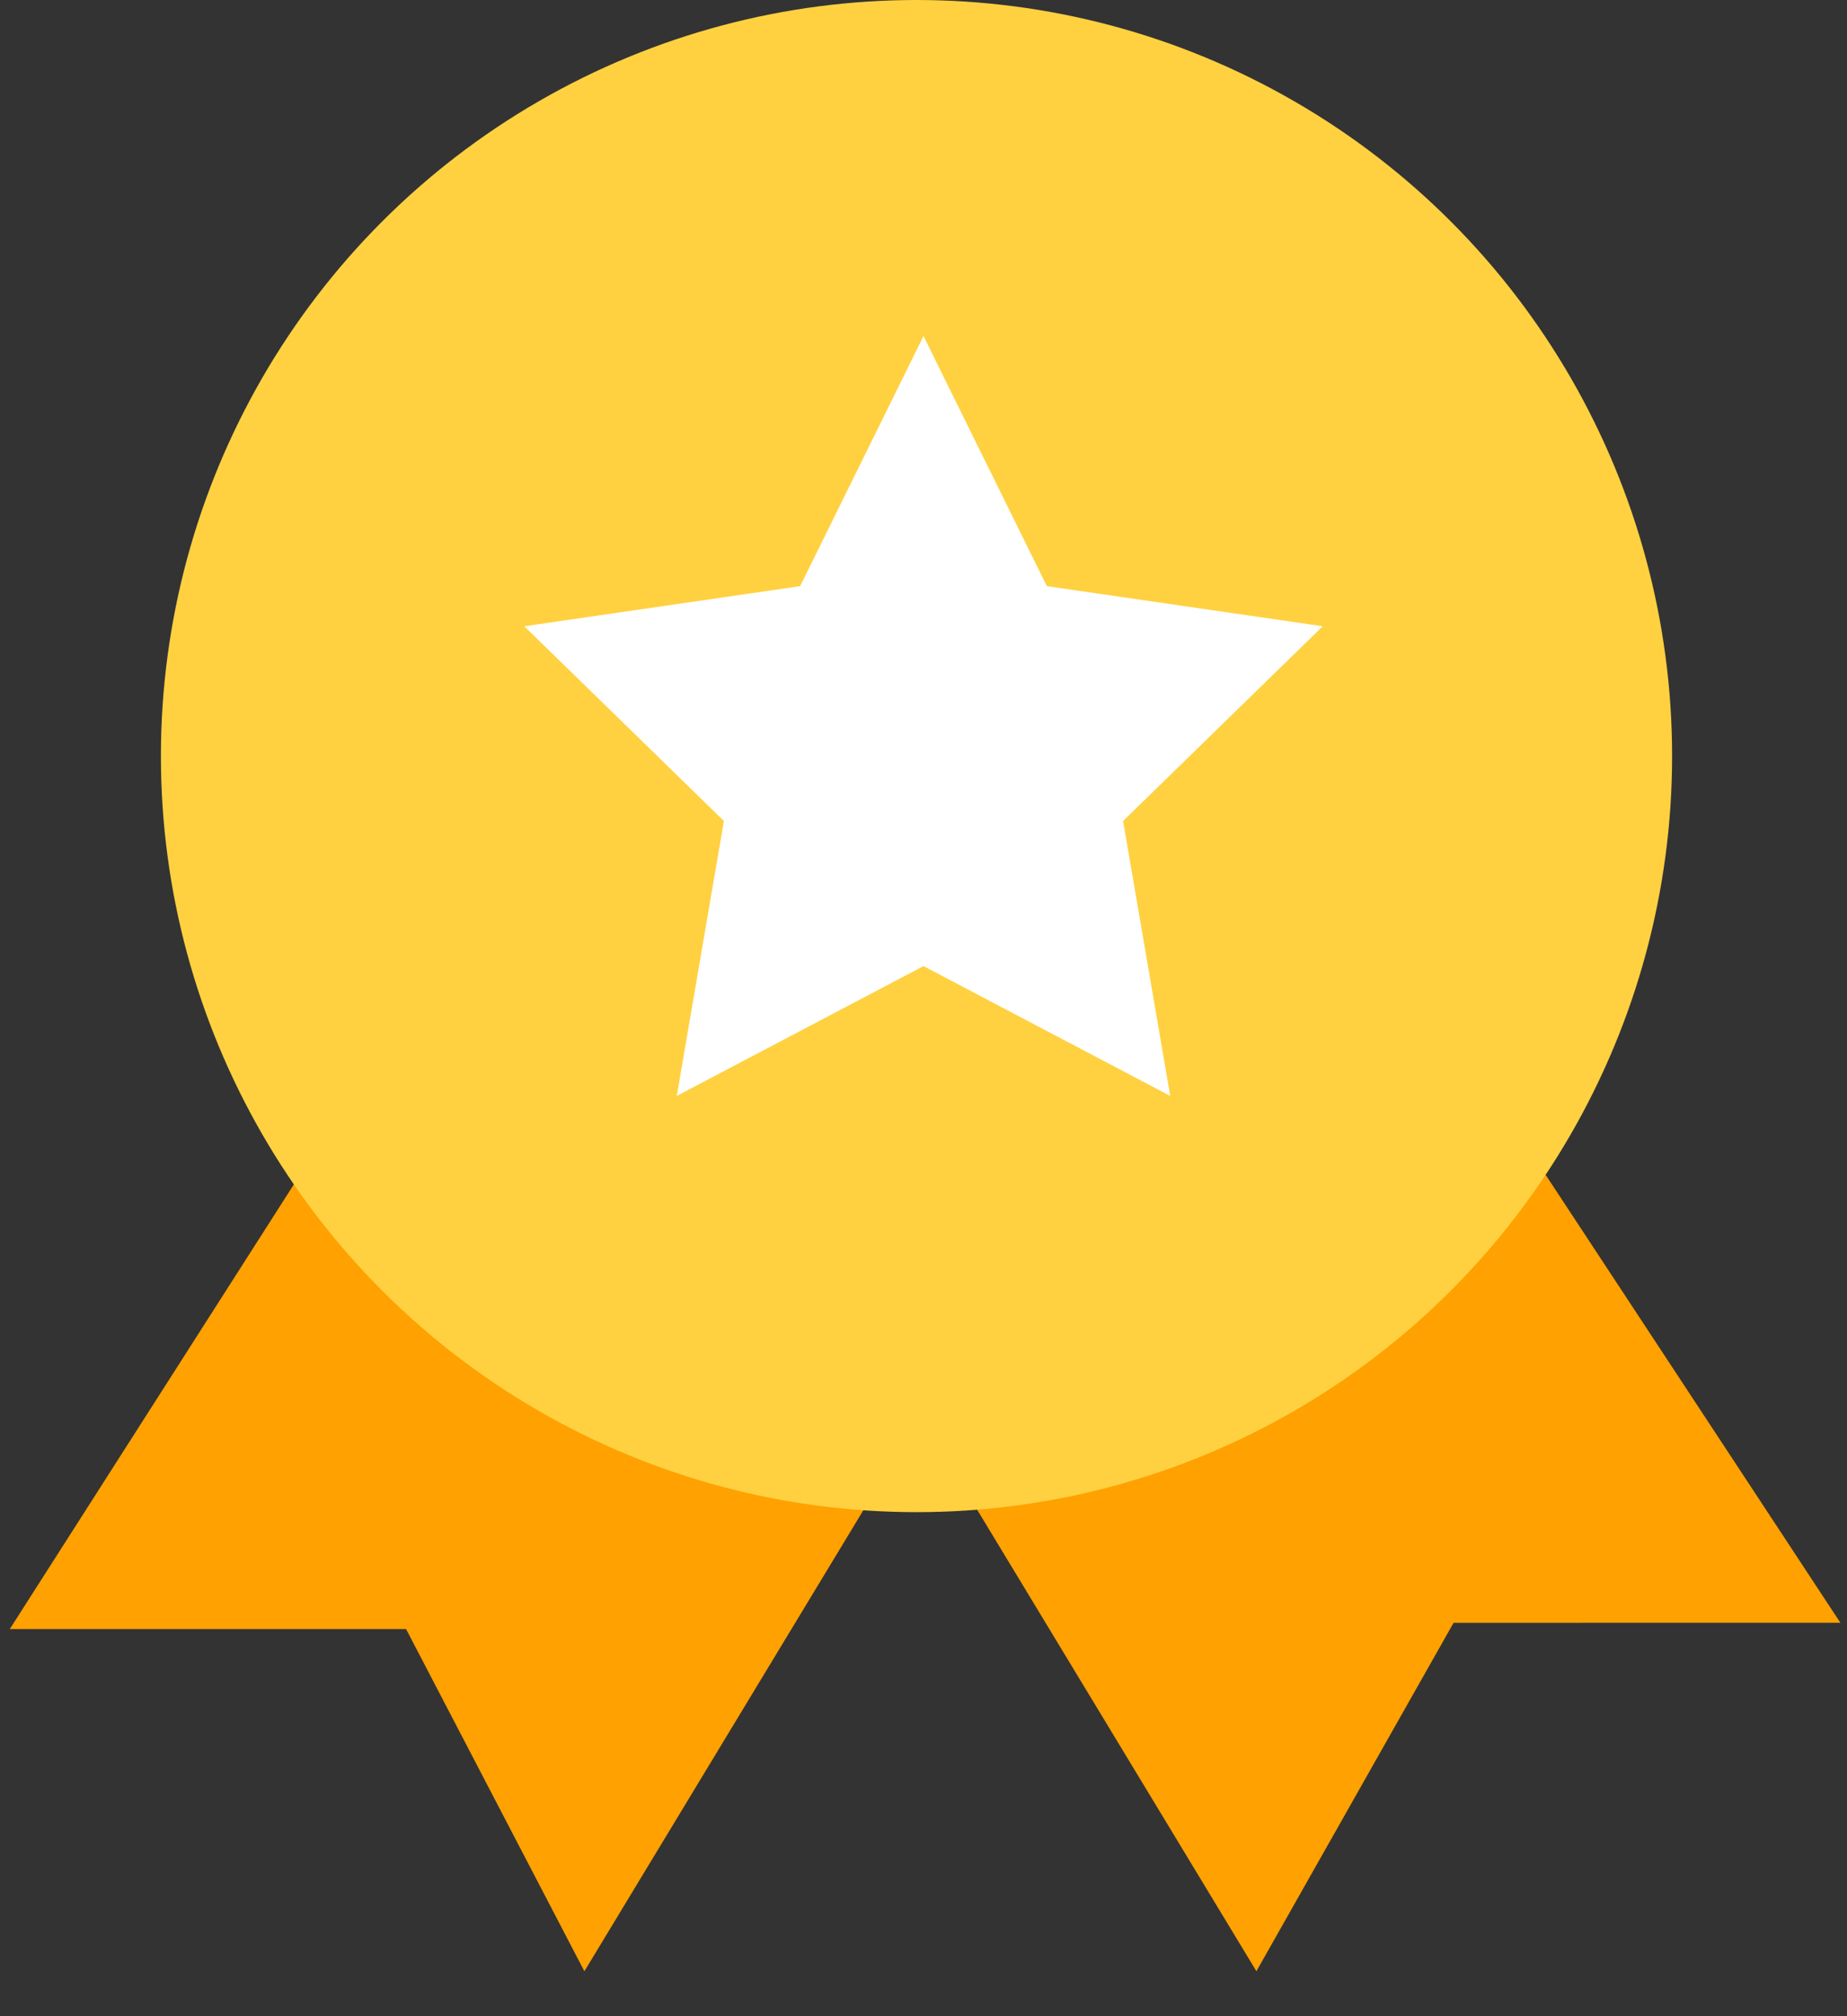 <?xml version="1.0" encoding="UTF-8"?>
<svg width="33px" height="36px" viewBox="0 0 33 36" version="1.1" xmlns="http://www.w3.org/2000/svg" xmlns:xlink="http://www.w3.org/1999/xlink">
    <rect x="0" y="0" width="33" height="36" fill="#333333" stroke="none"/>
    <!-- Generator: Sketch 45.1 (43504) - http://www.bohemiancoding.com/sketch -->
    <title>Leader</title>
    <desc>Created with Sketch.</desc>
    <defs></defs>
    <g id="Page-1" stroke="none" stroke-width="1" fill="none" fill-rule="evenodd">
        <g id="Иконки" transform="translate(-428, -1380)">
            <g id="Leader" transform="translate(428, 1380)">
                <polygon id="Mask" fill="#FFA100" transform="translate(23.784, 25.681) rotate(-390) translate(-23.784, -25.681) " points="17.553 18.107 29.136 18.107 30.016 33.084 24.03 29.628 17.869 33.254"></polygon>
                <polygon id="Mask" fill="#FFA100" transform="translate(9.192, 25.731) scale(-1, 1) rotate(-390) translate(-9.192, -25.731) " points="3.061 18.158 14.645 18.158 15.323 33.147 9.191 29.606 3.377 33.305"></polygon>
                <circle id="Oval-3" fill="#FFD140" cx="16.375" cy="13.5" r="13.5"></circle>
                <polygon id="Star" fill="#FFFFFF" points="16.5 17.25 12.092 19.568 12.934 14.659 9.367 11.182 14.296 10.466 16.5 6 18.704 10.466 23.633 11.182 20.066 14.659 20.908 19.568"></polygon>
            </g>
        </g>
    </g>
</svg>